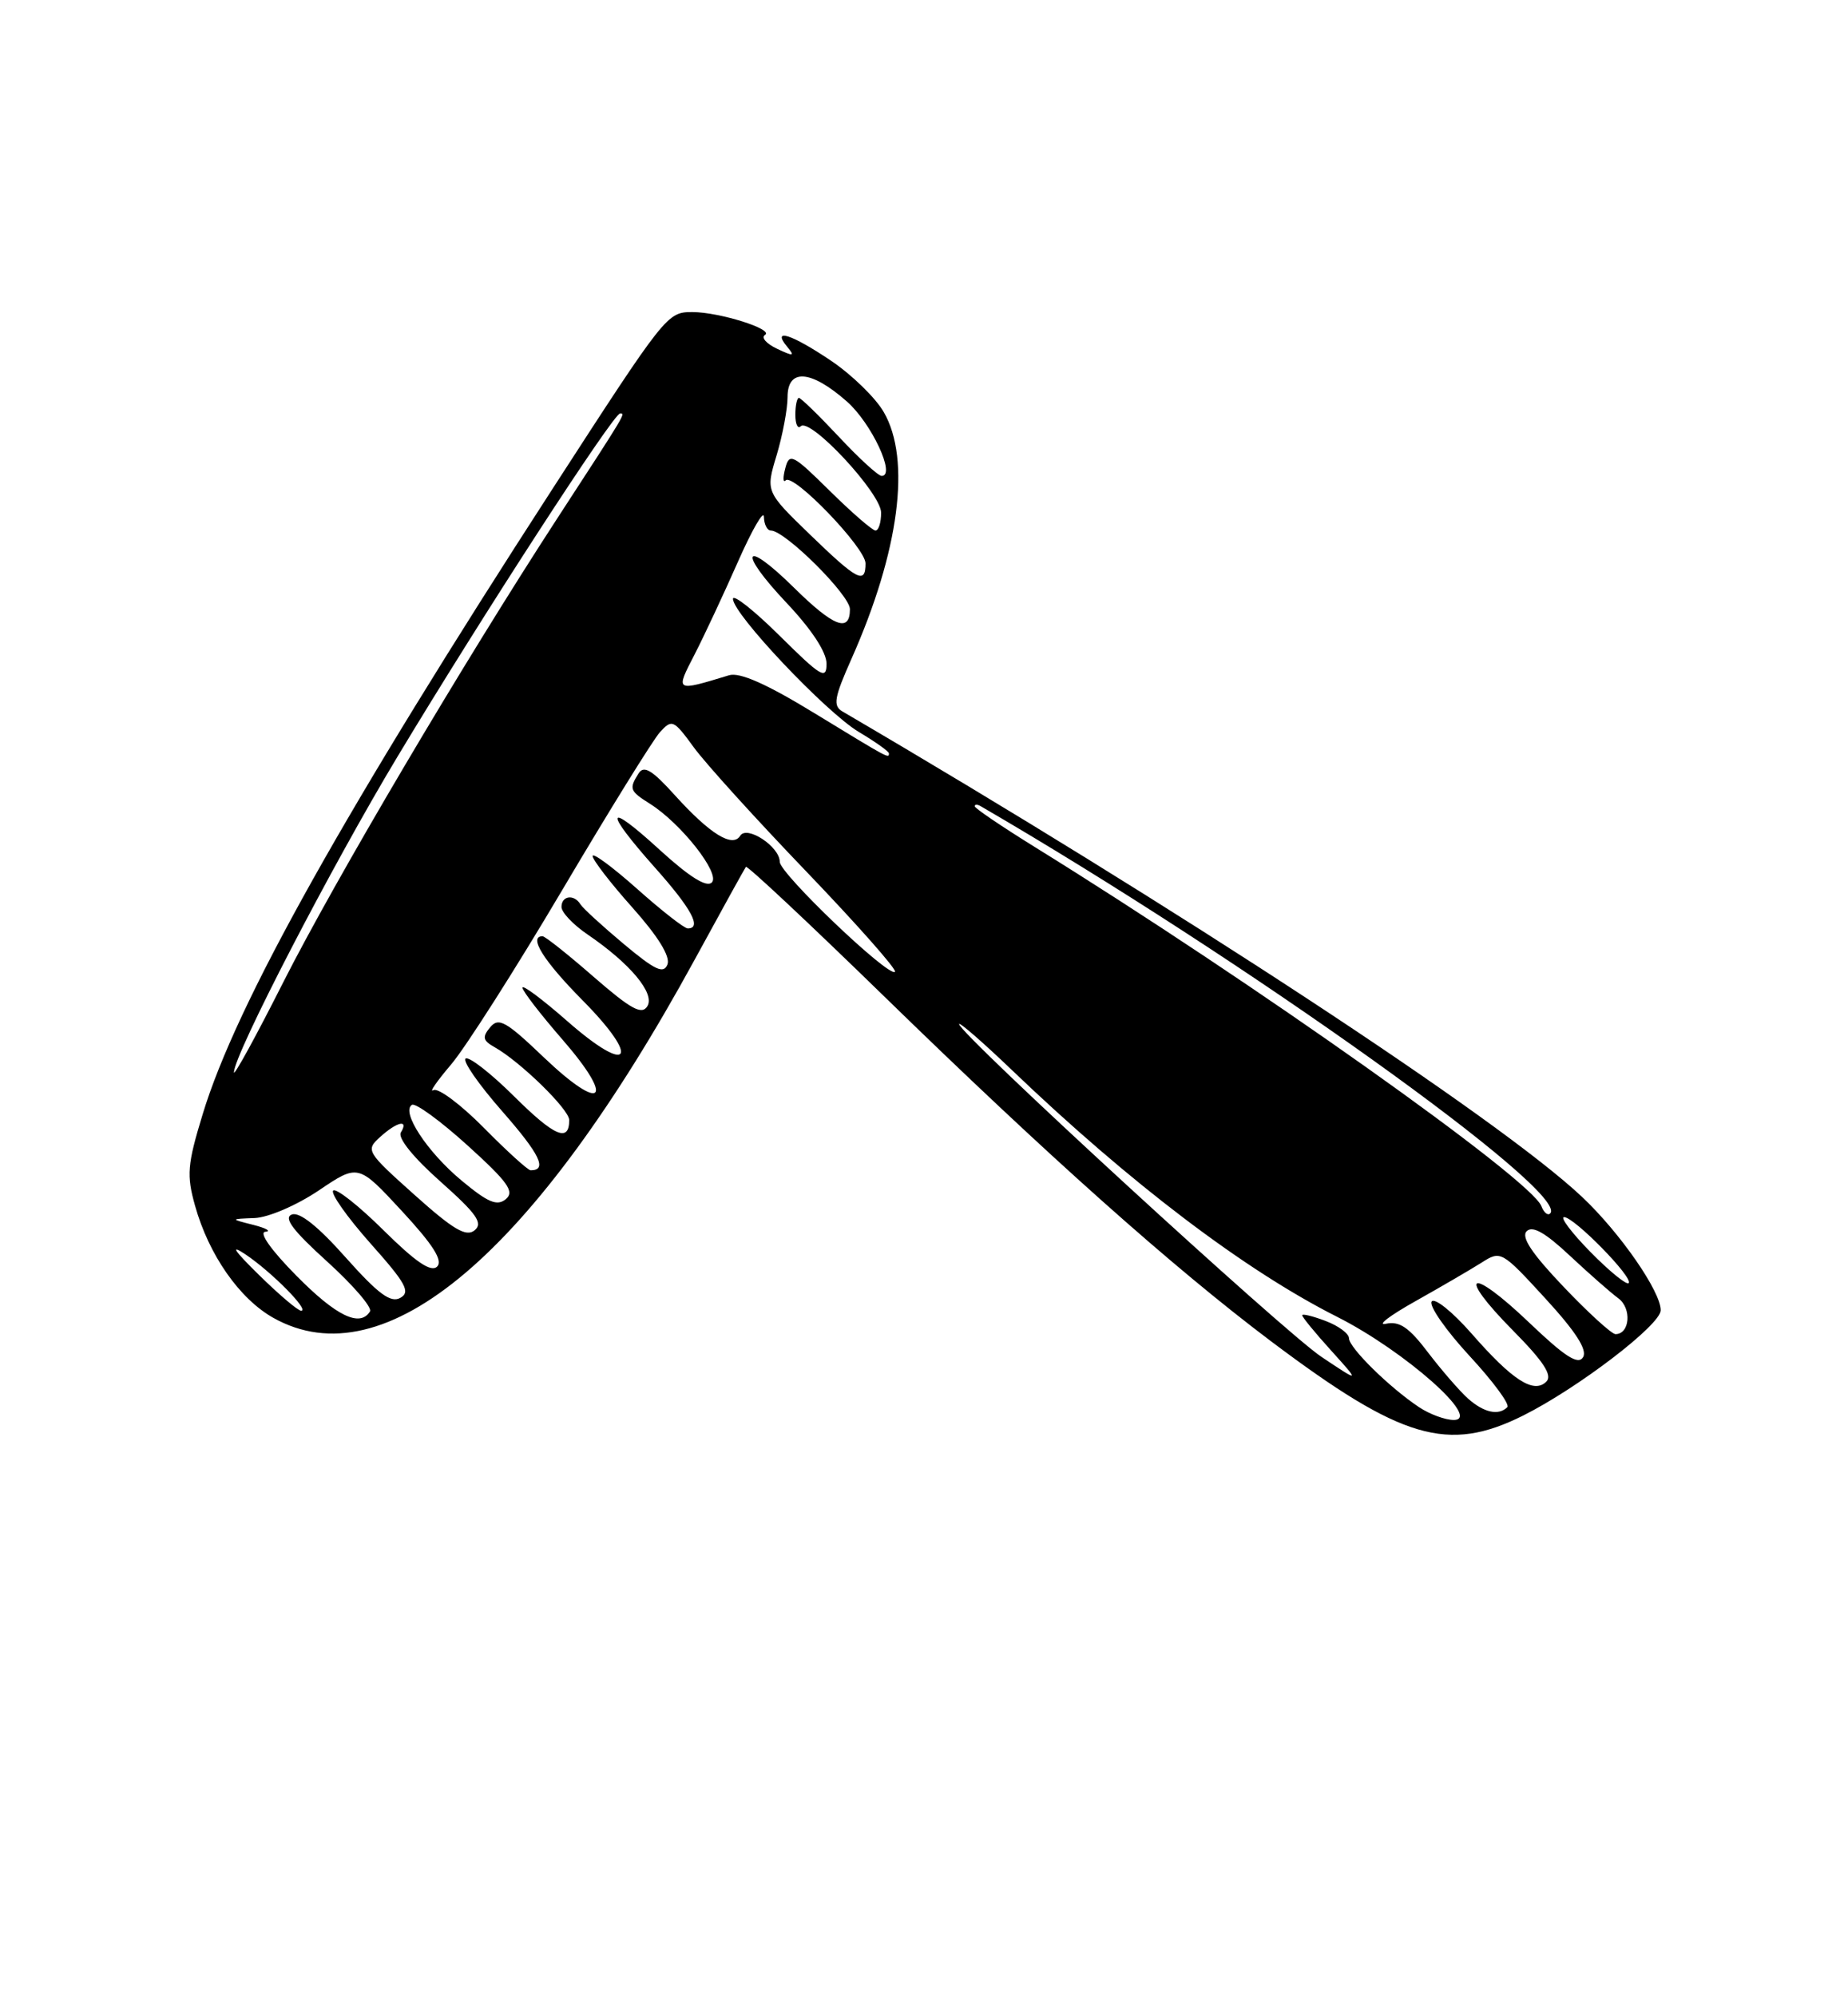 <?xml version="1.0" encoding="UTF-8" standalone="no"?>
<!DOCTYPE svg PUBLIC "-//W3C//DTD SVG 1.1//EN" "http://www.w3.org/Graphics/SVG/1.1/DTD/svg11.dtd" >
<svg xmlns="http://www.w3.org/2000/svg" xmlns:xlink="http://www.w3.org/1999/xlink" version="1.1" viewBox="0 0 237 256">
 <g >
 <path fill="currentColor"
d=" M 195.35 181.43 C 202.41 177.89 212.94 169.84 212.98 167.95 C 213.01 165.56 207.75 157.97 202.87 153.39 C 192.16 143.31 151.02 116.33 108.04 91.19 C 106.80 90.46 106.98 89.43 109.21 84.42 C 115.33 70.66 116.87 58.91 113.34 52.82 C 112.29 50.99 109.25 48.04 106.60 46.25 C 101.51 42.82 98.92 41.99 100.95 44.44 C 101.97 45.67 101.79 45.71 99.65 44.70 C 98.28 44.05 97.58 43.26 98.11 42.93 C 99.28 42.21 92.25 40.00 88.79 40.00 C 85.56 40.00 85.38 40.23 70.96 62.50 C 44.22 103.80 30.27 128.70 25.99 142.82 C 24.02 149.28 23.91 150.62 25.02 154.56 C 26.78 160.84 30.71 166.47 35.05 168.91 C 49.38 176.96 68.48 160.74 89.09 123.00 C 92.54 116.67 95.50 111.32 95.66 111.11 C 95.82 110.89 103.75 118.32 113.29 127.61 C 134.39 148.17 150.38 162.41 163.00 171.91 C 179.75 184.50 185.70 186.25 195.35 181.43 Z  M 181.97 180.35 C 178.15 177.80 173.00 172.73 173.00 171.52 C 173.00 170.93 171.65 169.93 170.00 169.31 C 168.35 168.68 167.00 168.36 167.00 168.58 C 167.00 168.81 168.67 170.85 170.72 173.11 C 174.44 177.23 174.44 177.23 169.47 173.91 C 164.68 170.72 123.00 132.46 123.00 131.26 C 123.00 130.94 126.04 133.58 129.75 137.13 C 144.95 151.67 159.67 162.83 171.50 168.79 C 180.15 173.16 190.15 182.00 186.43 182.00 C 185.34 182.00 183.33 181.26 181.97 180.35 Z  M 188.26 179.25 C 187.19 178.29 184.88 175.63 183.14 173.35 C 180.70 170.13 179.48 169.30 177.74 169.67 C 176.51 169.94 178.20 168.64 181.50 166.79 C 184.80 164.94 188.62 162.71 190.00 161.84 C 192.47 160.26 192.58 160.32 198.18 166.42 C 202.11 170.70 203.60 173.03 203.02 173.96 C 202.39 174.99 200.69 173.89 196.09 169.50 C 188.45 162.22 186.68 163.09 194.02 170.52 C 197.95 174.49 199.12 176.28 198.32 177.08 C 196.71 178.69 193.97 176.93 188.71 170.91 C 186.25 168.11 183.95 166.27 183.60 166.83 C 183.26 167.39 185.44 170.52 188.46 173.79 C 191.48 177.05 193.66 180.00 193.31 180.36 C 192.19 181.48 190.29 181.06 188.26 179.25 Z  M 200.52 164.93 C 196.45 160.66 195.05 158.55 195.79 157.81 C 196.54 157.06 198.17 157.99 201.31 160.93 C 203.77 163.23 206.58 165.70 207.55 166.41 C 209.29 167.69 209.03 171.00 207.18 171.00 C 206.70 171.00 203.70 168.27 200.52 164.93 Z  M 38.00 163.50 C 34.74 160.20 33.16 157.95 34.03 157.88 C 34.84 157.82 34.15 157.42 32.50 157.00 C 29.50 156.24 29.50 156.24 32.65 156.12 C 34.42 156.05 38.02 154.50 40.87 152.59 C 45.94 149.17 45.94 149.17 51.54 155.22 C 55.54 159.54 56.83 161.57 56.06 162.34 C 55.29 163.11 53.33 161.78 49.18 157.68 C 46.00 154.53 43.09 152.24 42.73 152.60 C 42.37 152.96 44.52 156.00 47.50 159.36 C 52.06 164.47 52.68 165.60 51.34 166.35 C 50.11 167.04 48.52 165.87 44.33 161.17 C 40.79 157.18 38.41 155.29 37.42 155.67 C 36.33 156.09 37.57 157.73 41.97 161.71 C 45.29 164.72 47.76 167.59 47.45 168.09 C 46.16 170.16 43.12 168.69 38.00 163.50 Z  M 33.19 163.39 C 29.99 160.25 29.45 159.42 31.50 160.79 C 34.85 163.04 39.75 168.00 38.62 168.00 C 38.21 168.00 35.77 165.93 33.19 163.39 Z  M 203.98 160.48 C 201.56 158.02 200.04 156.00 200.59 156.00 C 201.89 156.00 209.53 163.80 208.87 164.46 C 208.60 164.73 206.40 162.94 203.98 160.48 Z  M 53.16 153.15 C 46.99 147.63 46.87 147.43 48.74 145.74 C 50.92 143.76 52.47 143.42 51.41 145.15 C 50.98 145.85 53.00 148.35 56.47 151.43 C 61.14 155.58 61.98 156.77 60.87 157.69 C 59.79 158.58 58.15 157.62 53.16 153.15 Z  M 197.68 154.60 C 196.35 151.14 160.73 125.90 132.75 108.59 C 128.49 105.95 125.00 103.59 125.00 103.34 C 125.00 103.09 125.34 103.08 125.75 103.32 C 159.63 122.98 201.46 152.88 198.80 155.53 C 198.50 155.84 197.99 155.42 197.68 154.60 Z  M 59.20 151.32 C 54.78 147.65 51.40 142.49 52.83 141.61 C 53.28 141.33 56.49 143.67 59.96 146.81 C 65.16 151.52 66.02 152.73 64.87 153.70 C 63.75 154.62 62.59 154.14 59.20 151.32 Z  M 62.05 144.55 C 59.08 141.55 56.17 139.38 55.58 139.73 C 54.99 140.09 56.01 138.60 57.85 136.44 C 59.70 134.27 66.11 124.21 72.11 114.07 C 78.10 103.94 83.74 94.84 84.63 93.85 C 86.18 92.15 86.39 92.24 88.97 95.78 C 90.46 97.83 96.99 105.03 103.48 111.78 C 109.96 118.54 115.05 124.29 114.78 124.56 C 114.01 125.33 100.00 111.97 100.00 110.46 C 100.00 108.52 95.78 105.74 94.93 107.12 C 93.95 108.70 91.05 106.90 86.55 101.93 C 83.64 98.70 82.58 98.06 81.90 99.12 C 80.65 101.11 80.75 101.38 83.35 103.02 C 87.34 105.53 92.42 111.98 91.29 113.11 C 90.62 113.78 88.43 112.41 84.64 108.96 C 77.66 102.57 77.33 103.72 84.00 111.21 C 88.70 116.48 90.05 119.00 88.20 119.00 C 87.76 119.00 84.83 116.71 81.70 113.92 C 78.56 111.13 76.00 109.24 76.00 109.72 C 76.00 110.20 78.29 113.18 81.10 116.32 C 84.40 120.02 85.99 122.60 85.60 123.61 C 85.11 124.87 84.02 124.36 80.00 121.00 C 77.25 118.70 74.75 116.41 74.44 115.91 C 73.62 114.57 72.00 114.80 72.01 116.25 C 72.01 116.94 73.50 118.51 75.32 119.75 C 80.83 123.50 84.03 127.33 83.02 128.97 C 82.31 130.12 80.93 129.37 76.14 125.21 C 72.85 122.34 69.90 120.00 69.58 120.00 C 67.73 120.00 69.70 123.15 74.71 128.21 C 82.28 135.86 80.76 137.91 72.74 130.87 C 69.58 128.10 67.00 126.17 67.00 126.59 C 67.00 127.00 69.31 130.00 72.13 133.24 C 78.95 141.08 77.29 142.71 69.78 135.56 C 64.88 130.88 63.95 130.36 62.86 131.67 C 61.82 132.93 61.92 133.37 63.43 134.22 C 66.71 136.06 73.00 142.19 73.00 143.56 C 73.00 146.47 71.11 145.66 65.94 140.53 C 62.97 137.58 60.17 135.40 59.72 135.67 C 59.27 135.95 61.39 139.00 64.42 142.45 C 69.26 147.97 70.24 150.00 68.05 150.00 C 67.71 150.00 65.01 147.55 62.05 144.55 Z  M 30.00 137.45 C 30.02 135.16 42.50 111.06 50.99 96.96 C 61.88 78.87 78.67 53.00 79.52 53.00 C 80.23 53.00 80.43 52.68 71.43 66.50 C 59.36 85.05 42.93 112.85 36.30 125.95 C 32.84 132.80 30.00 137.98 30.00 137.45 Z  M 104.50 91.44 C 98.30 87.65 94.88 86.14 93.50 86.55 C 86.55 88.66 86.60 88.69 89.08 83.88 C 90.32 81.47 92.82 76.12 94.64 72.00 C 96.46 67.88 97.96 65.29 97.97 66.25 C 97.99 67.21 98.39 68.00 98.86 68.00 C 100.68 68.00 109.00 76.27 109.00 78.08 C 109.00 81.14 106.91 80.34 101.81 75.31 C 95.31 68.91 94.54 70.57 100.89 77.29 C 104.08 80.67 106.00 83.58 106.00 85.07 C 106.00 87.17 105.31 86.76 100.00 81.50 C 96.70 78.23 94.00 76.10 94.00 76.76 C 94.00 78.70 105.92 91.29 110.13 93.81 C 112.26 95.08 114.00 96.31 114.00 96.56 C 114.00 97.24 114.08 97.28 104.50 91.44 Z  M 103.85 68.49 C 98.19 63.01 98.19 63.01 99.60 58.35 C 100.37 55.78 101.00 52.43 101.00 50.90 C 101.00 47.18 104.00 47.40 108.62 51.47 C 111.77 54.25 114.93 61.00 113.07 61.00 C 112.63 61.00 110.17 58.75 107.60 56.00 C 105.02 53.25 102.71 51.00 102.46 51.00 C 102.21 51.00 102.00 51.98 102.00 53.17 C 102.00 54.36 102.31 55.02 102.69 54.64 C 103.89 53.45 113.00 63.23 113.00 65.71 C 113.00 66.97 112.68 68.00 112.28 68.00 C 111.89 68.00 109.25 65.71 106.42 62.92 C 101.66 58.22 101.23 58.00 100.71 60.02 C 100.39 61.22 100.42 61.92 100.76 61.57 C 101.74 60.60 111.00 70.22 111.00 72.21 C 111.00 74.95 109.97 74.41 103.85 68.49 Z "/>
</g>
</svg>